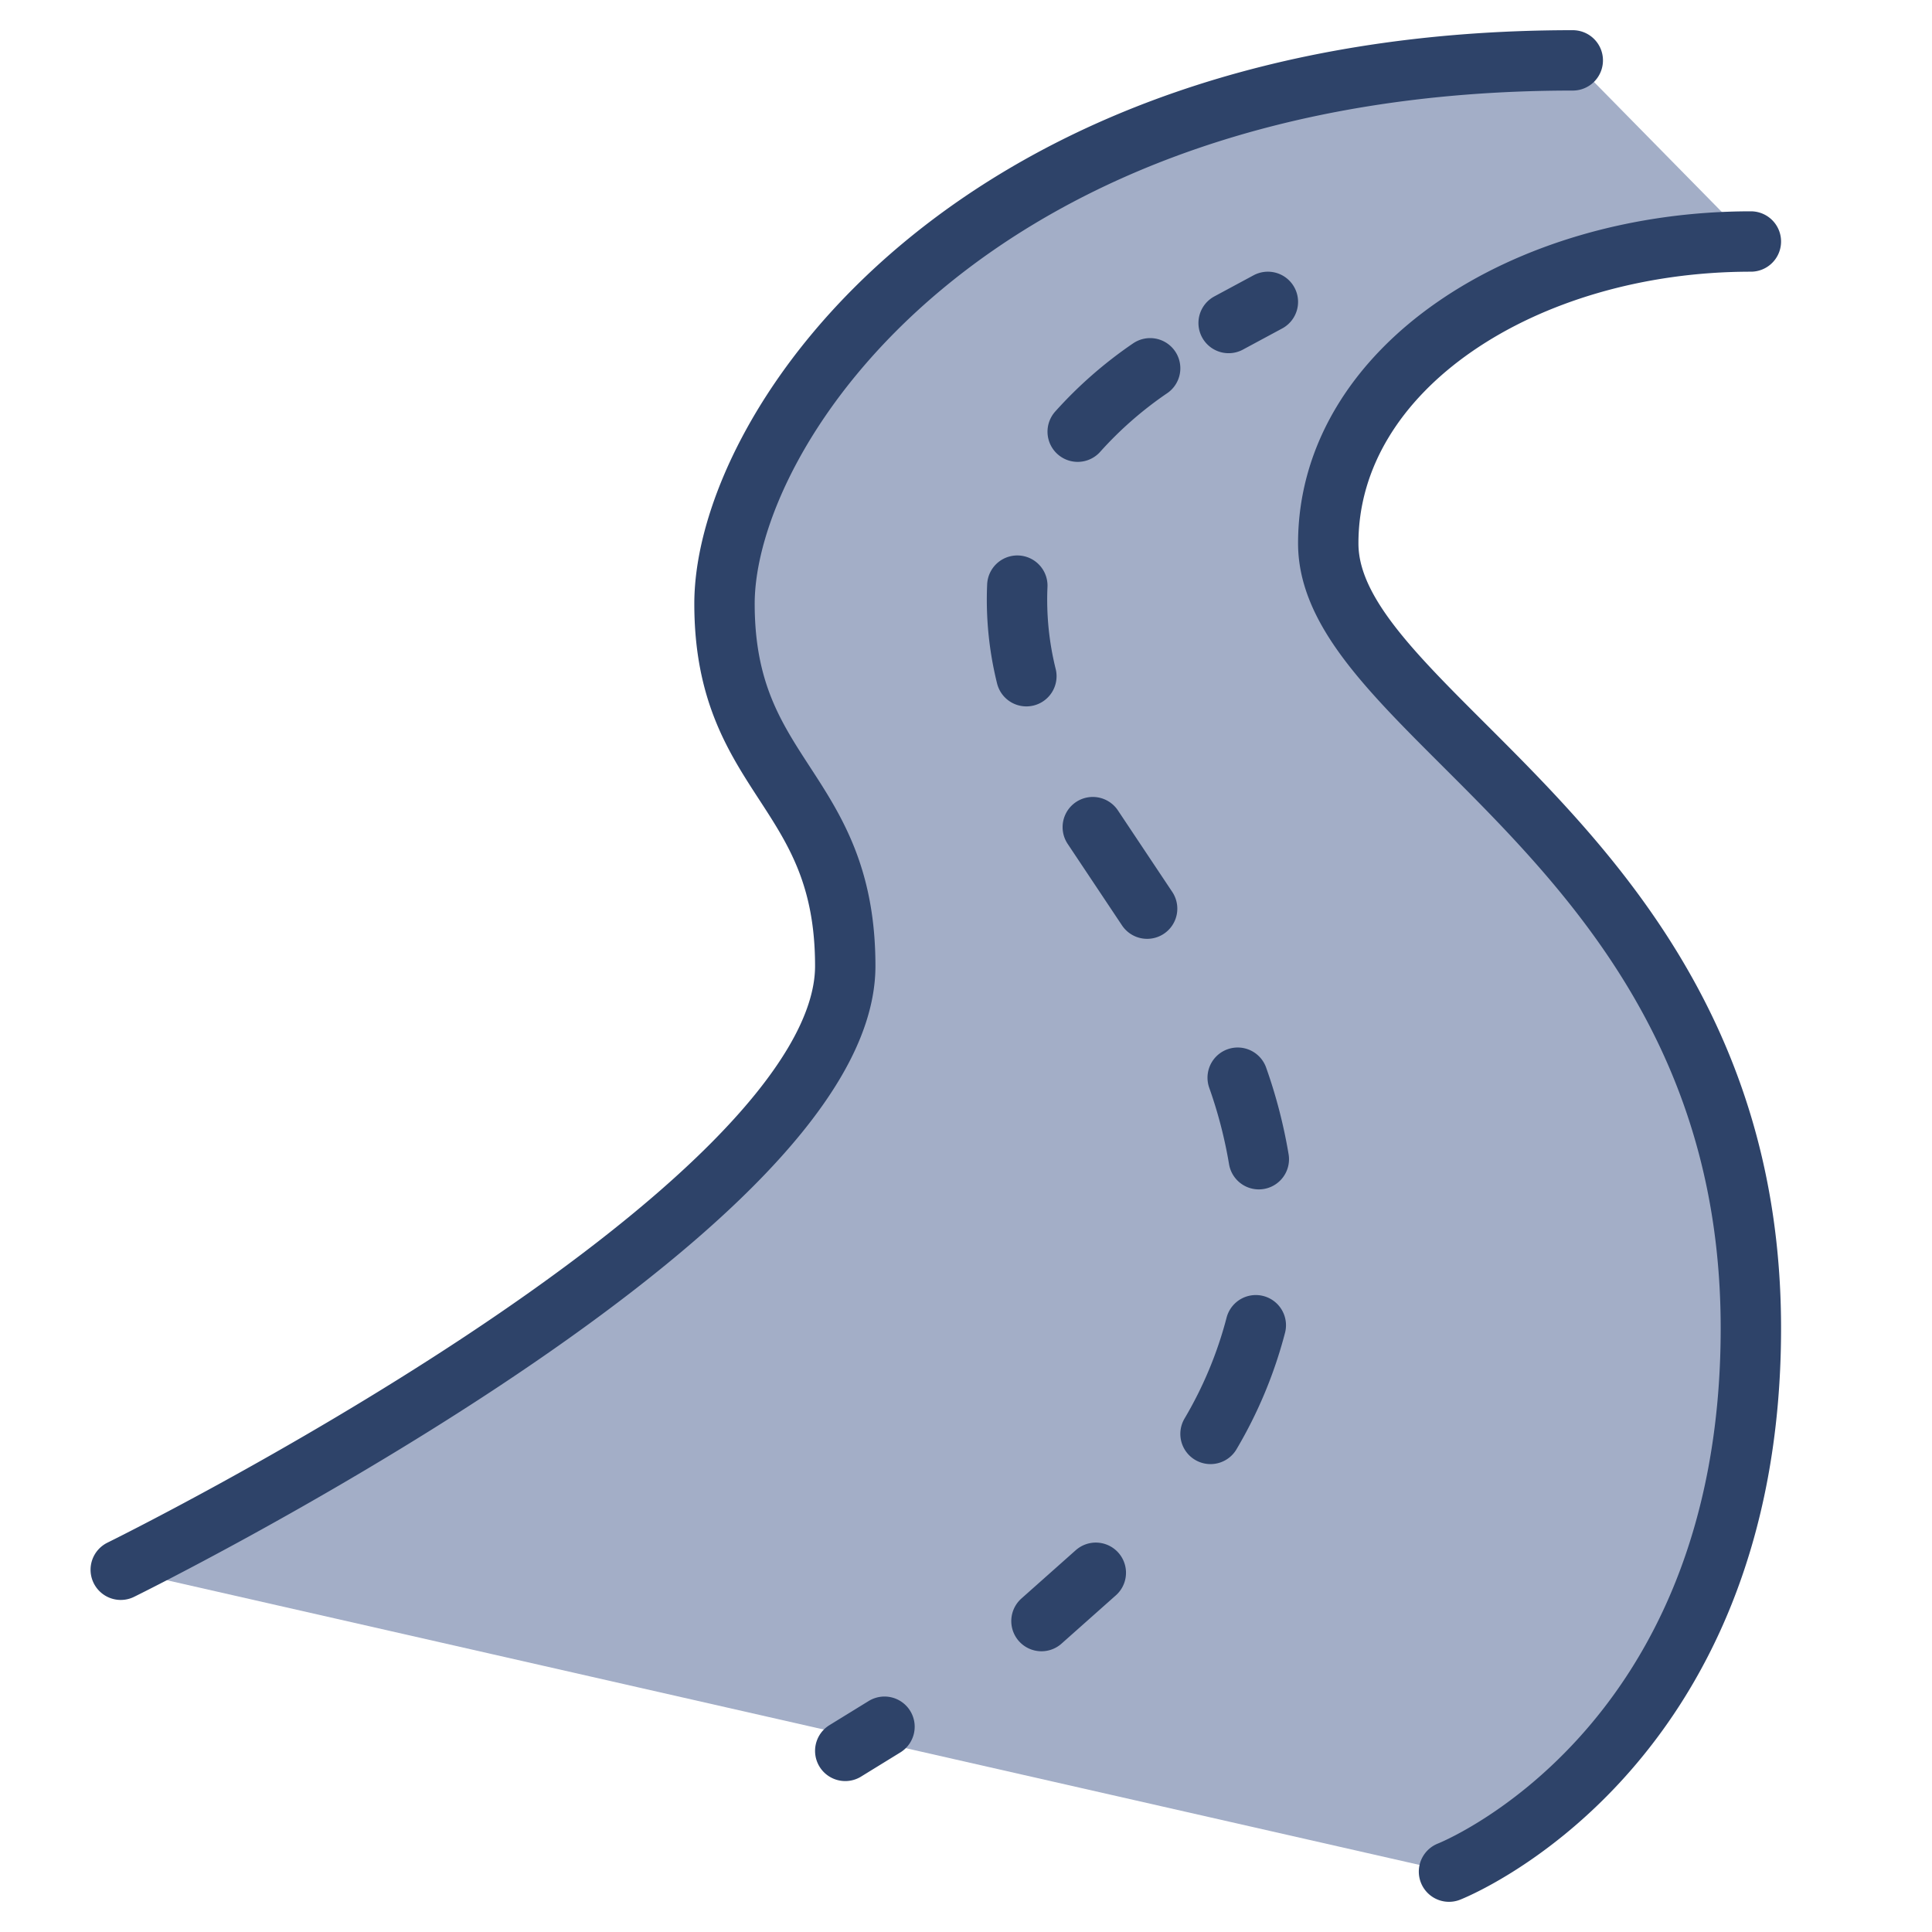 <svg xmlns="http://www.w3.org/2000/svg" viewBox="0 0 64 64" aria-labelledby="title" aria-describedby="desc"><path data-name="layer1" d="M52.1 2C32.1 2 24 14.2 24 20s4 6.1 4 12c0 8.2-24 20-24 20l44 10s10-3.9 10-18c0-15.8-14-18.9-14-26S50.5 8 58 8z" fill="#a3aec7"/><path data-name="stroke" d="M52.1 2C32.1 2 24 14.2 24 20s4 6.1 4 12c0 8.2-24 20-24 20M58 8c-7.5 0-14 4.2-14 10s14 10.2 14 26c0 14.1-10 18-10 18m-6-52l-1.3.7m-4.4 41.4l-1.8 1.6m7.1-9.8a14 14 0 0 1-1.5 3.6m.9-11.8a16 16 0 0 1 .7 2.7m-5.5-11l1.8 2.7m-4.3-10.7a10.5 10.5 0 0 0 .3 3m4.1-10.2a13.2 13.2 0 0 0-2.4 2.1m-6.4 42.9L28 58" fill="none" stroke="#2e4369" stroke-linecap="round" stroke-linejoin="round" stroke-width="2"/></svg>